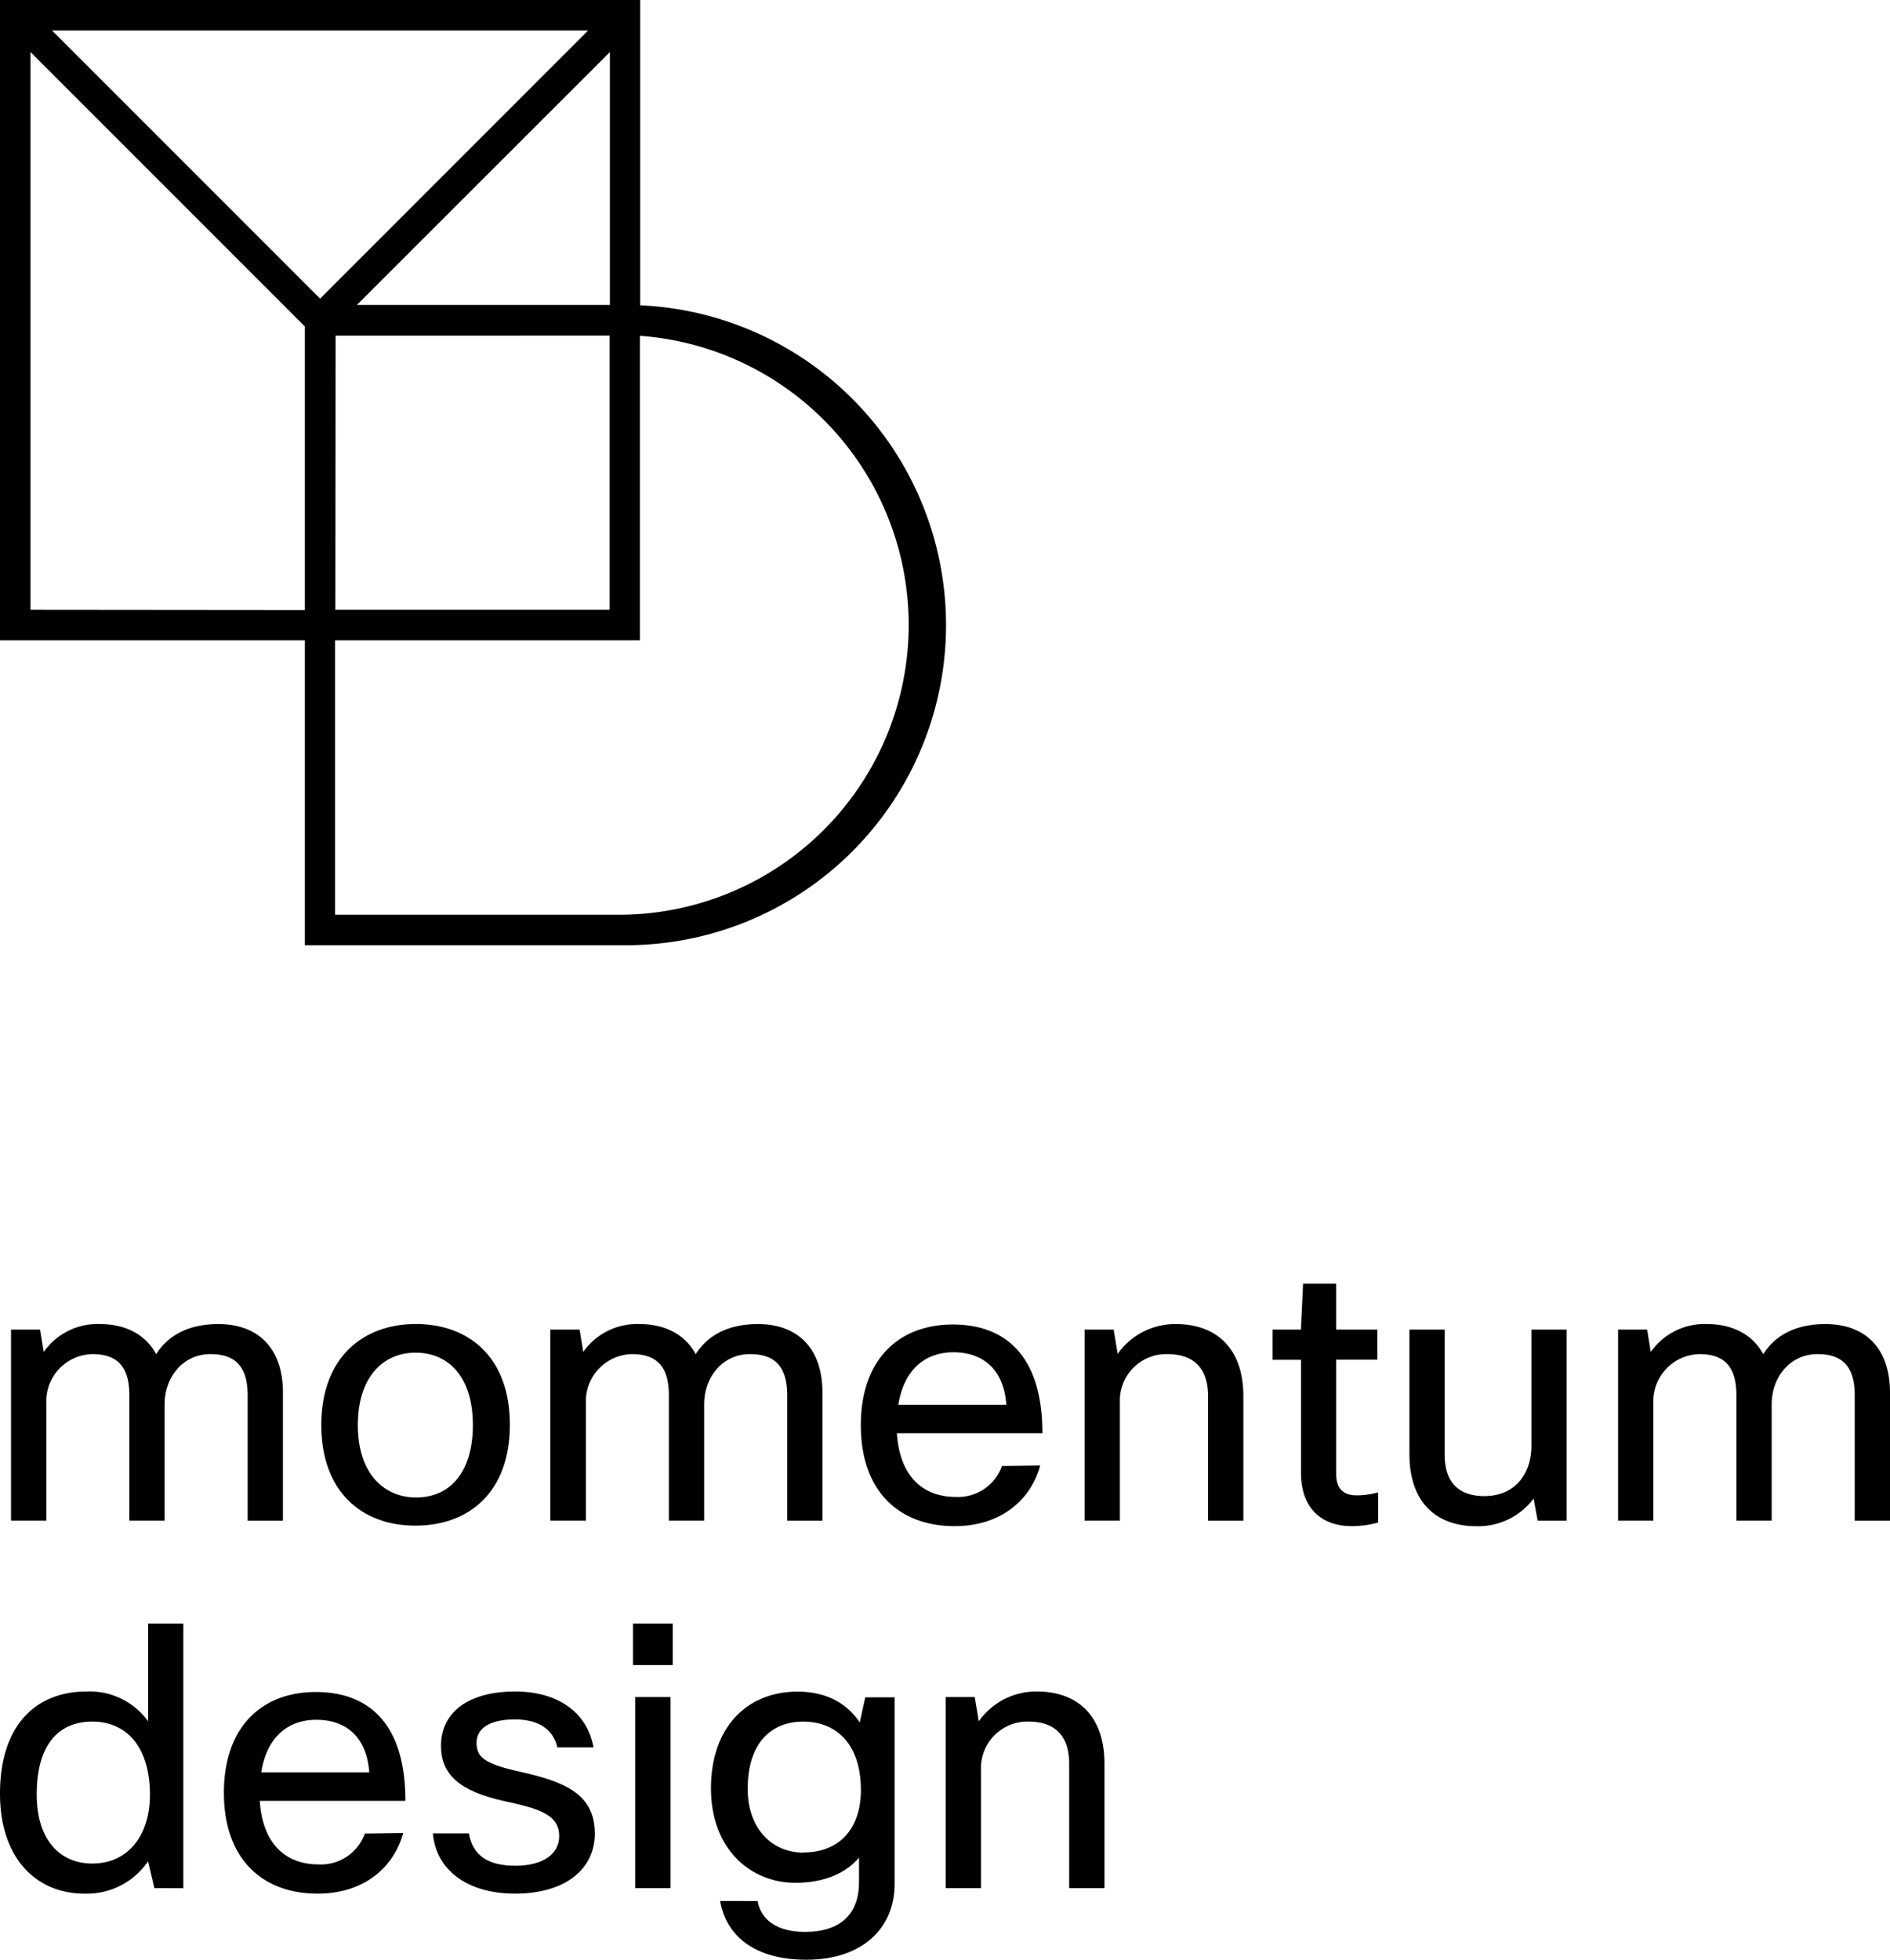 <svg xmlns="http://www.w3.org/2000/svg" viewBox="0 0 300 311.01"><title>momentum-vert-outline</title><g id="Layer_2" data-name="Layer 2"><g id="Layer_1-2" data-name="Layer 1"><path d="M1.75,241.31V211H6.36l.58,3.55a10.41,10.41,0,0,1,8.93-4.43c4,0,7.23,1.63,8.92,4.78,2.33-3.67,6.18-4.78,9.86-4.78,6.18,0,10.26,3.67,10.26,10.91v20.29h-5.6V221.43c0-4.61-2-6.54-5.89-6.54-4.49,0-7.29,3.79-7.29,7.94v18.48h-5.6V221.43c0-4.67-2-6.54-5.89-6.54a7.48,7.48,0,0,0-7.29,7.76v18.66Z"/><path d="M66,210.11c8.28,0,14.93,5.13,14.93,16,0,10.62-6.41,16-15,16S51,236.65,51,226.15C51,215.24,57.8,210.11,66,210.11Zm.06,27.53c5.36,0,9-4,9-11.49,0-7.7-3.91-11.49-9.1-11.49s-9.16,3.91-9.16,11.49S60.83,237.64,66.08,237.64Z"/><path d="M87.36,241.31V211H92l.58,3.55a10.42,10.42,0,0,1,8.93-4.43c4,0,7.23,1.63,8.92,4.78,2.33-3.67,6.18-4.78,9.86-4.78,6.18,0,10.26,3.67,10.26,10.91v20.29h-5.6V221.43c0-4.61-2-6.54-5.89-6.54-4.49,0-7.29,3.79-7.29,7.94v18.48h-5.6V221.43c0-4.67-2-6.54-5.89-6.54A7.48,7.48,0,0,0,93,222.65v18.66Z"/><path d="M165.11,232.57c-1.52,5.54-6.3,9.62-13.59,9.62-8.63,0-14.88-5.37-14.88-16s6.19-16,14.59-16,14.23,5,14.23,17.26h-23.1c.47,7,4.26,10.1,9.33,10.1a7.39,7.39,0,0,0,7.35-4.9Zm-22.52-9.63h17.15c-.41-5.66-3.73-8.34-8.4-8.34C146.85,214.6,143.47,217.34,142.59,222.94Z"/><path d="M172.16,241.31V211h4.61l.64,3.85a11.17,11.17,0,0,1,9.22-4.73c6.59,0,10.73,4,10.73,11.43v19.77h-5.6V221.6c0-4.55-2.34-6.71-6.48-6.71a7.37,7.37,0,0,0-7.52,7.7v18.72Z"/><path d="M218.76,241.61a15.41,15.41,0,0,1-4.14.58c-5.37,0-8.11-3.38-8.11-8.4v-18H202V211h4.49l.35-7.3h5.25V211h6.53v4.78h-6.53v18.14c0,2.27,1.11,3.38,3.21,3.38a12.62,12.62,0,0,0,3.44-.47Z"/><path d="M229.31,211v19.88c0,4.5,2.39,6.54,6.3,6.54,5.08,0,7.47-3.79,7.47-7.94V211h5.6v30.32h-4.61l-.64-3.5a11,11,0,0,1-9.1,4.38c-6.24,0-10.61-3.67-10.61-11.43V211Z"/><path d="M256.84,241.31V211h4.61l.58,3.55a10.4,10.4,0,0,1,8.92-4.43c4,0,7.24,1.63,8.93,4.78,2.33-3.67,6.18-4.78,9.86-4.78,6.18,0,10.26,3.67,10.26,10.91v20.29h-5.6V221.43c0-4.61-2-6.54-5.89-6.54-4.49,0-7.29,3.79-7.29,7.94v18.48h-5.6V221.43c0-4.67-2-6.54-5.89-6.54a7.48,7.48,0,0,0-7.29,7.76v18.66Z"/><path d="M24.5,299.63l-1-4.25a11.75,11.75,0,0,1-10.1,5.13C5.77,300.51,0,294.91,0,284.65c0-10.85,5.66-16.22,13.77-16.22a11.43,11.43,0,0,1,9.74,4.73V257.64H29.1v42Zm-9.86-3.9c5.77,0,9.16-4.55,9.16-10.91,0-7.41-3.56-11.61-9.16-11.61-5.31,0-8.81,3.62-8.81,11.55C5.83,292.05,9.57,295.73,14.64,295.73Z"/><path d="M64,290.89c-1.52,5.54-6.3,9.62-13.59,9.62-8.63,0-14.87-5.37-14.87-16s6.18-16,14.58-16,14.23,5,14.23,17.27H41.23c.47,7,4.26,10.09,9.33,10.09a7.39,7.39,0,0,0,7.35-4.9Zm-22.51-9.63H58.61c-.4-5.66-3.73-8.34-8.4-8.34C45.72,272.92,42.34,275.66,41.47,281.26Z"/><path d="M80,285.81c-7.12-1.57-10-4.26-10-8.75,0-5.19,4.14-8.63,11.79-8.63,6.76,0,11.43,3.33,12.42,8.87H88.47c-.64-2.8-2.91-4.44-6.76-4.44-4.2,0-6.07,1.58-6.07,3.68,0,2.33,1.23,3.38,7.06,4.66,7.06,1.58,11.72,3.56,11.72,9.8,0,5.54-4.61,9.51-12.65,9.51-7.59,0-12.54-3.73-13.07-9.57h5.72c.64,3.62,3.15,5.14,7.4,5.14,4.55,0,6.94-2,6.94-4.67C88.76,287.85,85.38,287,80,285.81Z"/><path d="M100.48,264.23v-6.59h6.3v6.59Zm.35,35.4V269.31h5.6v30.32Z"/><path d="M120.26,301.68c.52,3,3.09,4.9,7.52,4.9,5.66,0,8.57-2.86,8.57-7.88v-3.91c-2,2.4-5.42,4-10.09,4-7.11,0-13.41-5.31-13.41-15,0-9.51,5.54-15.34,13.76-15.34,4.73,0,7.94,2,9.86,4.9l.87-4H142V299c0,6.89-5,12-14,12-8.1,0-12.71-3.68-13.7-9.33Zm7.23-7.7c5.77,0,9.16-3.79,9.16-9.92,0-7.11-3.74-10.85-9.16-10.85-5.13,0-8.81,3.44-8.81,10.68C118.68,290.3,122.65,294,127.49,294Z"/><path d="M150.11,299.63V269.31h4.61l.64,3.85a11.17,11.17,0,0,1,9.22-4.73c6.59,0,10.73,4,10.73,11.43v19.77h-5.6V279.92c0-4.55-2.33-6.71-6.47-6.71a7.37,7.37,0,0,0-7.53,7.7v18.72Z"/><path d="M101.61,48.45V0H0V101.61H48.39V150h50.8a50.8,50.8,0,0,0,2.42-101.55Zm-50.8-1.06L8.26,4.84H93.35Zm46-39.13V48.39H56.65Zm-43.54,45H96.77V96.77H53.23ZM4.84,96.77V8.26L48.39,51.81v45Zm94.35,48.39h-46V101.61h48.38V53.29a46,46,0,0,1-2.42,91.87Z"/></g></g></svg>